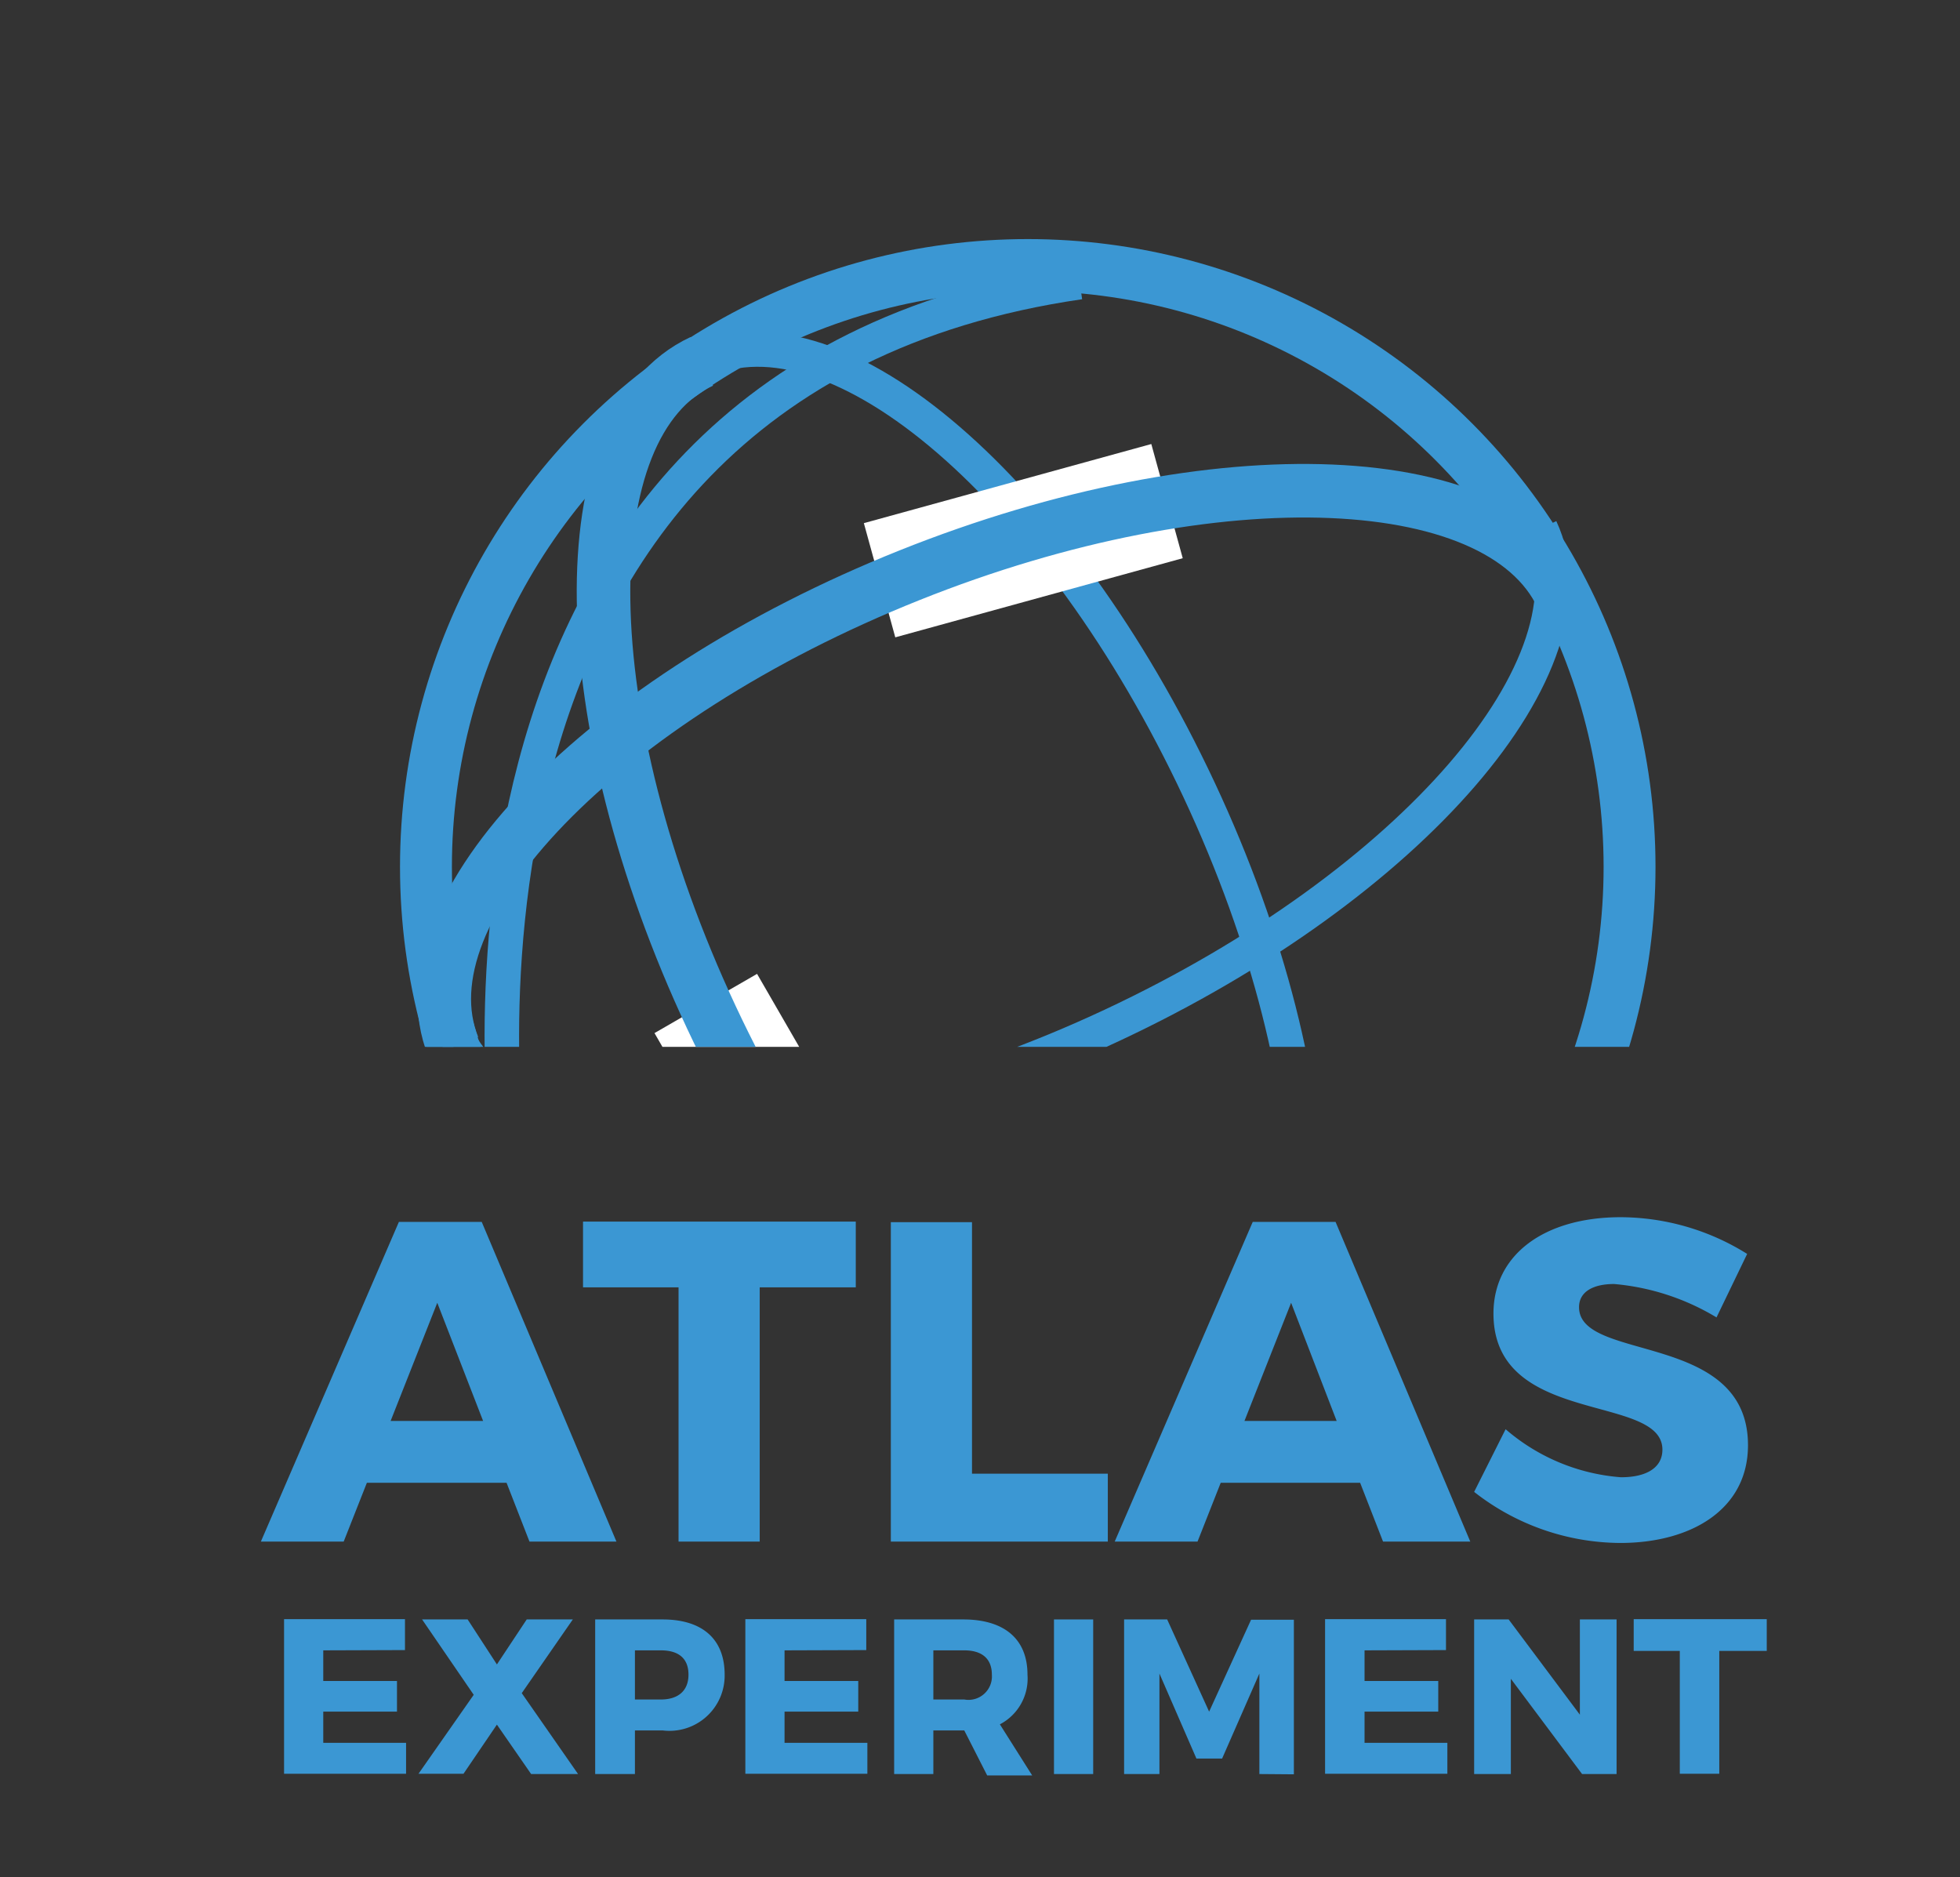 <svg xmlns="http://www.w3.org/2000/svg" xmlns:xlink="http://www.w3.org/1999/xlink" id="Layer_1" data-name="Layer 1" viewBox="0 0 71 68"><rect x="0" y="0" width="71" height="68" fill="#333333" stroke="none"/><defs><style>.cls-1,.cls-3,.cls-4,.cls-6{fill:none}.cls-2{clip-path:url(#clip-path)}.cls-3,.cls-4,.cls-6{stroke:#3b97d3;stroke-miterlimit:10}.cls-3{stroke-width:1.88px}.cls-4{stroke-width:1.25px}.cls-5{fill:#fff}.cls-6{stroke-width:1.94px}.cls-7{fill:#3b97d3}</style><clipPath id="clip-path"><rect width="54.07" height="33.88" x="9.26" y="4.04" class="cls-1"/></clipPath></defs><title>atlas-color</title><g class="cls-2"><circle cx="37.23" cy="31.4" r="21.8" class="cls-3"/><path d="M25.44,13.09c4.87-2.27,12.92,4.68,18,15.53s5.22,21.49.35,23.76" class="cls-4"/><rect width="10.8" height="4.29" x="31.67" y="17.44" class="cls-5" transform="translate(-3.87 10.54) rotate(-15.39)"/><path d="M18.49,42.55S14,13.87,39.11,10.22" class="cls-4"/><path d="M16.42,37.92c-2-5,5.4-12.63,16.52-17.08s21.74-4,23.74,1" class="cls-6"/><path d="M55.81,19.14c2.27,4.87-4.68,12.92-15.53,18s-21.49,5.22-23.76.35" class="cls-4"/><rect width="10.8" height="4.29" x="22.87" y="38.88" class="cls-5" transform="translate(49.66 -3.97) rotate(60)"/><path d="M43.77,52.38c-4.87,2.27-12.92-4.68-18-15.53s-5.22-21.49-.35-23.76" class="cls-6"/></g><path d="M13.29,53.71l-.84,2.13h-3l5-11.58h3l4.88,11.58H19.18l-.83-2.13Zm2.55-6.52-1.69,4.28H17.5Z" class="cls-7"/><path d="M27.52,46.63v9.21H24.58V46.63H21.12V44.25H31v2.38Z" class="cls-7"/><path d="M40.13,53.38v2.46H32.27V44.27h2.94v9.11Z" class="cls-7"/><path d="M44.22,53.71l-.84,2.13h-3l5-11.58h3l4.88,11.58H50.1l-.83-2.13Zm2.55-6.52-1.69,4.28h3.34Z" class="cls-7"/><path d="M63.29,45.42l-1.11,2.3a8.62,8.62,0,0,0-3.71-1.21c-.76,0-1.27.28-1.27.84,0,2,6.12.86,6.12,5,0,2.32-2.05,3.54-4.63,3.54a8.64,8.64,0,0,1-5.29-1.85l1.14-2.27a7.22,7.22,0,0,0,4.18,1.74c.93,0,1.5-.35,1.5-1,0-2.05-6.12-.83-6.12-4.93,0-2.13,1.84-3.49,4.61-3.49A8.69,8.69,0,0,1,63.29,45.42Z" class="cls-7"/><path d="M11.71,59.78v1.11h2.67V62H11.71v1.13h3v1.12H10.29v-5.6h4.38v1.12Z" class="cls-7"/><path d="M20.94,64.26h-1.7L18,62.47l-1.21,1.78H15.16l2-2.86-1.87-2.73h1.65L18,60.29l1.08-1.63h1.67l-1.85,2.67Z" class="cls-7"/><path d="M24,58.66c1.43,0,2.25.7,2.25,2A2,2,0,0,1,24,62.68H23v1.58H21.56v-5.6Zm-1,2.9h.94c.62,0,1-.31,1-.9s-.36-.88-1-.88H23Z" class="cls-7"/><path d="M28.42,59.78v1.11h2.67V62H28.42v1.13h3v1.12H27v-5.6h4.38v1.12Z" class="cls-7"/><path d="M34.93,62.68H33.81v1.58H32.39v-5.6h2.5c1.48,0,2.33.7,2.33,2a1.87,1.87,0,0,1-1,1.8l1.17,1.85H35.76Zm0-1.12a.85.85,0,0,0,1-.9c0-.58-.36-.88-1-.88H33.81v1.78Z" class="cls-7"/><path d="M38.18,64.26v-5.6H39.6v5.6Z" class="cls-7"/><path d="M45.62,64.26V60.62L44.27,63.7h-.93L42,60.62v3.64H40.72v-5.6h1.56L43.8,62l1.52-3.33h1.55v5.6Z" class="cls-7"/><path d="M49.43,59.78v1.11H52.1V62H49.43v1.13h3v1.12H48v-5.6h4.38v1.12Z" class="cls-7"/><path d="M57.31,64.26l-2.58-3.45v3.45H53.4v-5.6h1.25l2.58,3.45V58.66h1.33v5.6Z" class="cls-7"/><path d="M62.28,59.8v4.45H60.85V59.8H59.18V58.65H64V59.8Z" class="cls-7"/></svg>
